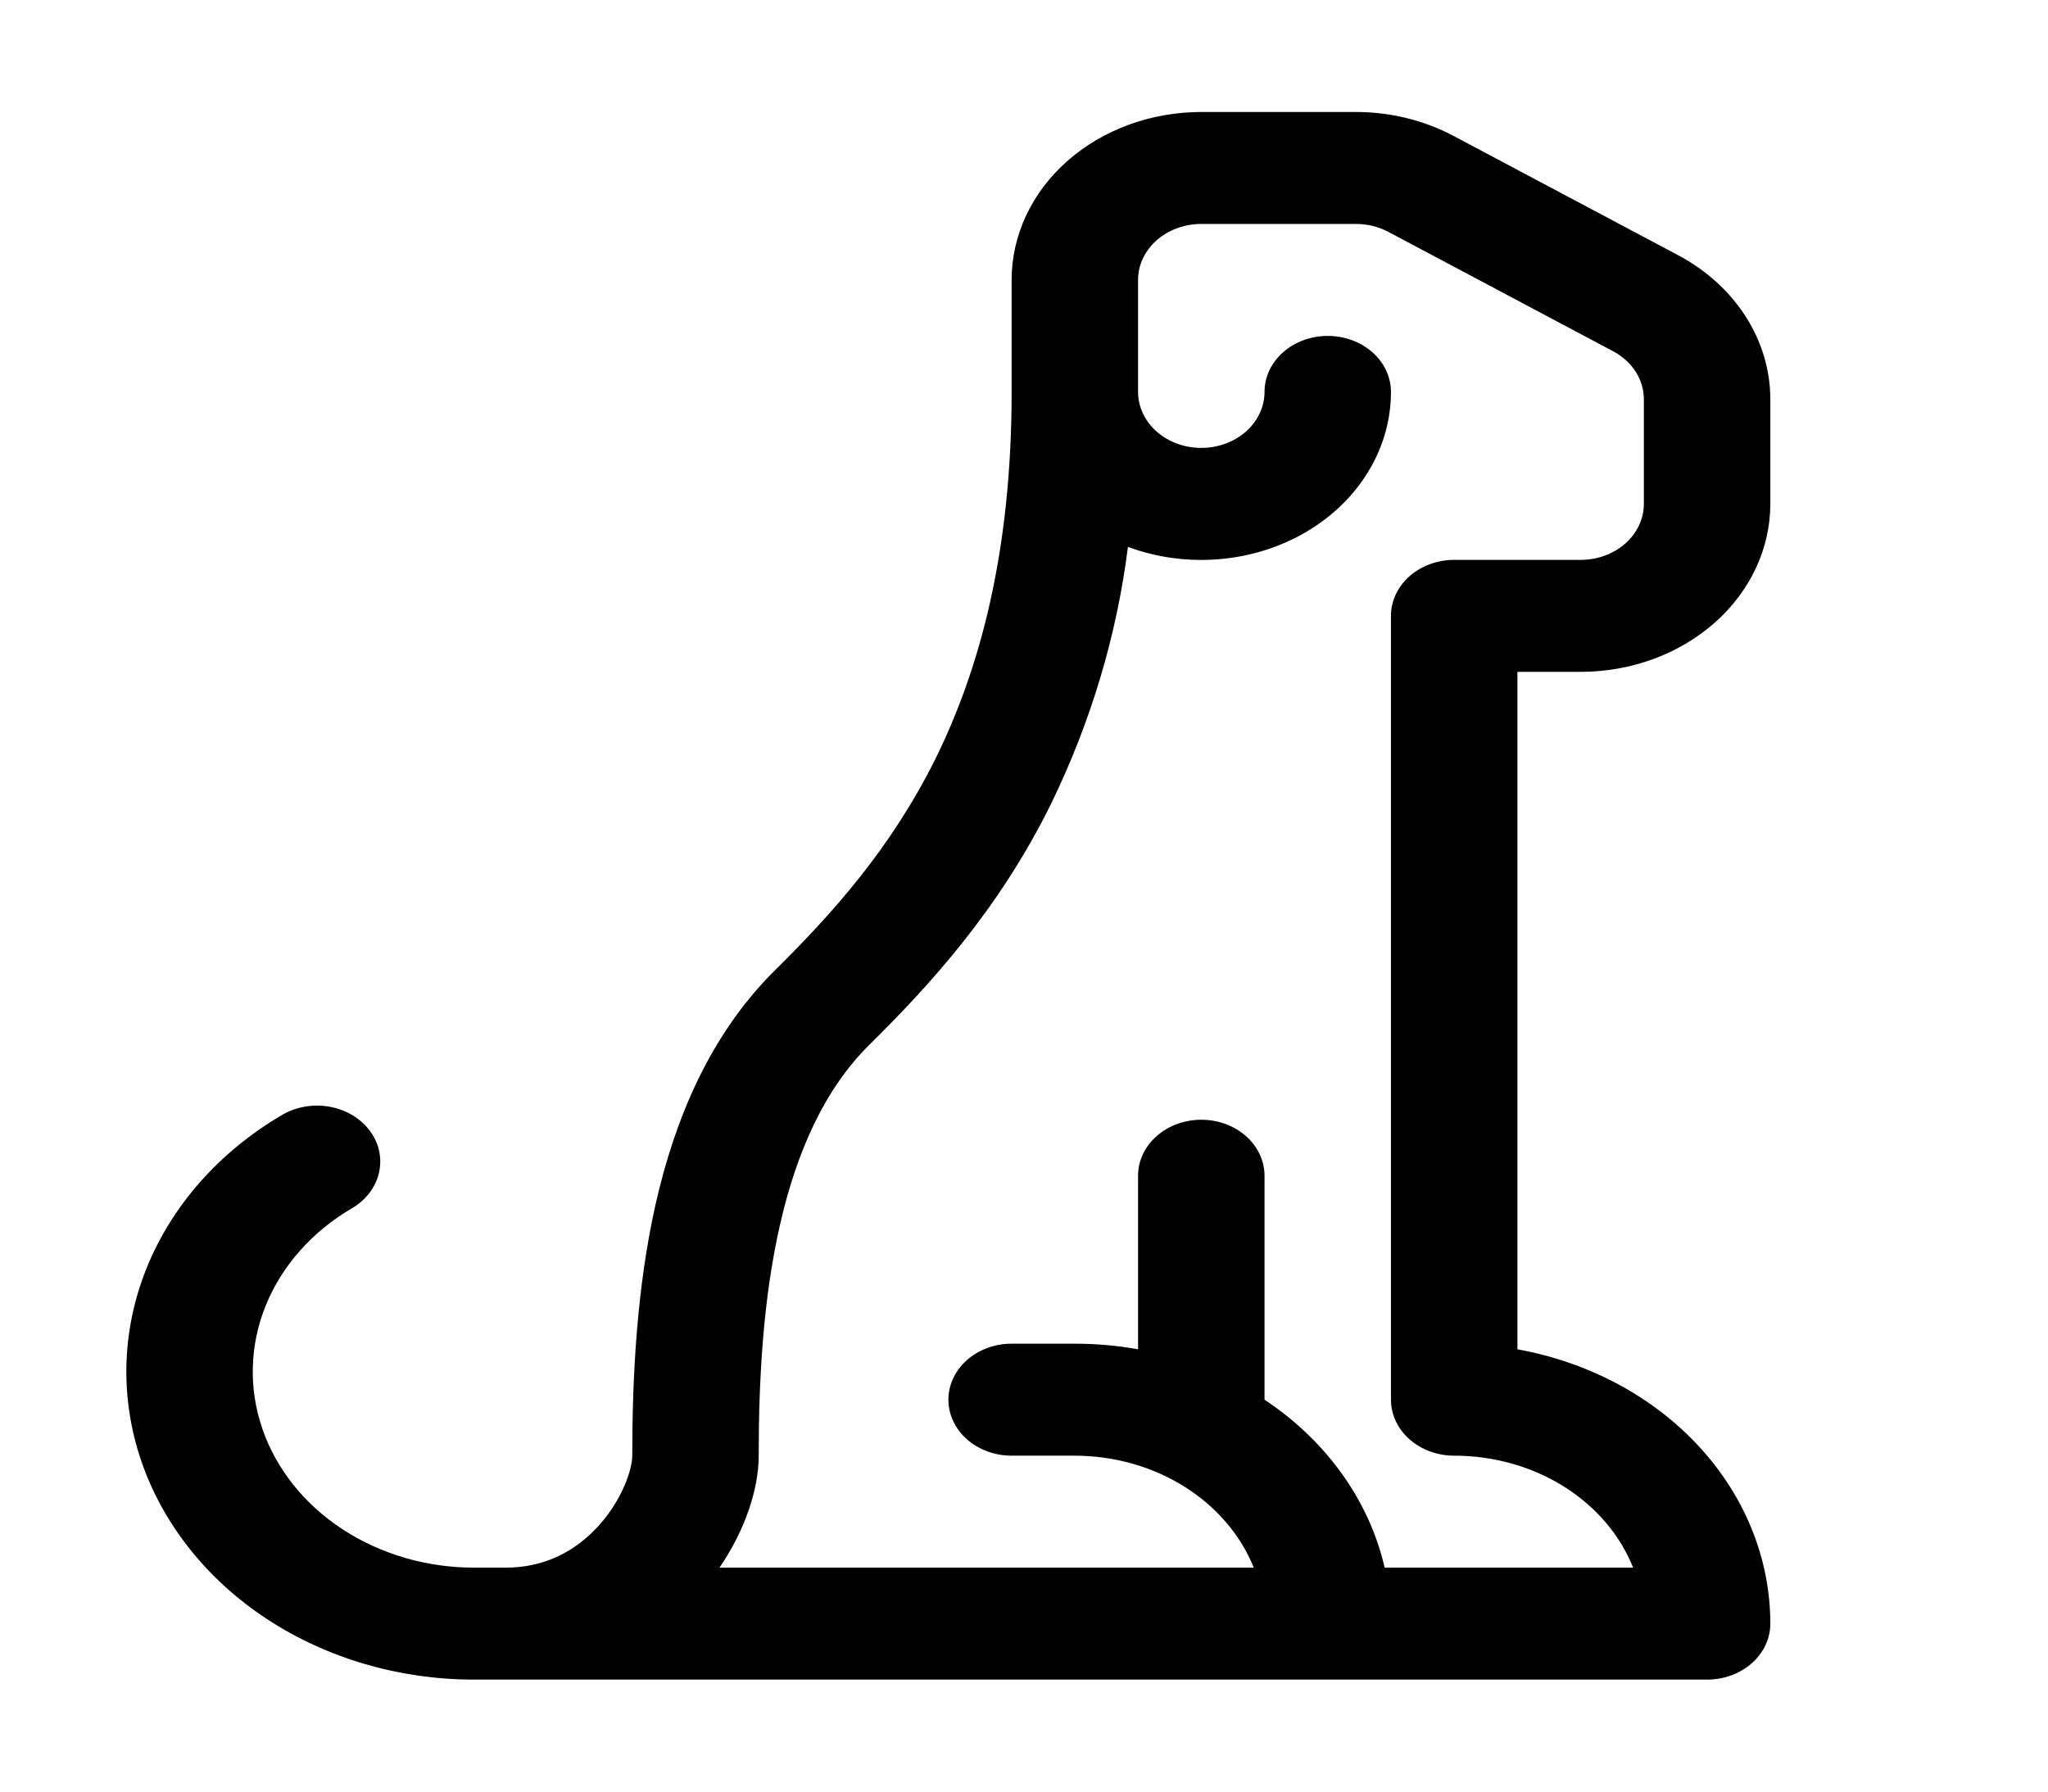 <svg width="72" height="63" viewBox="0 0 72 63" fill="none" xmlns="http://www.w3.org/2000/svg">
<path d="M42.233 7.875C41.643 7.875 41.078 8.082 40.661 8.452C40.244 8.821 40.01 9.322 40.01 9.844V13.781C40.01 14.303 40.244 14.804 40.661 15.173C41.078 15.543 41.643 15.75 42.233 15.75C42.822 15.75 43.388 15.543 43.805 15.173C44.221 14.804 44.456 14.303 44.456 13.781C44.456 13.259 44.69 12.758 45.107 12.389C45.523 12.02 46.089 11.812 46.678 11.812C47.268 11.812 47.833 12.02 48.25 12.389C48.667 12.758 48.901 13.259 48.901 13.781C48.902 14.755 48.63 15.714 48.111 16.572C47.593 17.43 46.842 18.162 45.927 18.701C45.012 19.241 43.96 19.571 42.866 19.663C41.771 19.756 40.668 19.607 39.654 19.231C39.262 22.348 38.349 25.395 36.947 28.275C35.12 31.973 32.719 34.611 30.554 36.749C29.007 38.28 28.007 40.477 27.416 43.092C26.825 45.691 26.673 48.53 26.673 51.188C26.673 52.381 26.184 53.822 25.295 55.125H44.078C43.615 53.975 42.762 52.979 41.636 52.274C40.51 51.569 39.166 51.19 37.787 51.188H35.565C34.975 51.188 34.41 50.98 33.993 50.611C33.576 50.242 33.342 49.741 33.342 49.219C33.342 48.697 33.576 48.196 33.993 47.827C34.41 47.457 34.975 47.25 35.565 47.25H37.787C38.547 47.25 39.29 47.317 40.01 47.447V41.344C40.01 40.822 40.244 40.321 40.661 39.952C41.078 39.582 41.643 39.375 42.233 39.375C42.822 39.375 43.388 39.582 43.805 39.952C44.221 40.321 44.456 40.822 44.456 41.344V49.219C46.59 50.636 48.128 52.723 48.679 55.125H57.414C56.955 53.973 56.103 52.976 54.976 52.27C53.849 51.565 52.504 51.187 51.124 51.188C50.534 51.188 49.969 50.98 49.552 50.611C49.135 50.242 48.901 49.741 48.901 49.219V21.656C48.901 21.134 49.135 20.633 49.552 20.264C49.969 19.895 50.534 19.688 51.124 19.688H55.569C56.159 19.688 56.724 19.48 57.141 19.111C57.558 18.742 57.792 18.241 57.792 17.719V14.041C57.792 13.701 57.693 13.366 57.504 13.07C57.314 12.774 57.041 12.527 56.712 12.352L48.812 8.155C48.467 7.971 48.072 7.875 47.67 7.875H42.233ZM17.782 55.125C19.178 55.125 20.254 54.526 21.05 53.648C21.894 52.707 22.228 51.652 22.228 51.188C22.228 48.431 22.383 45.293 23.055 42.316C23.726 39.363 24.953 36.39 27.238 34.126C29.27 32.118 31.319 29.834 32.884 26.688C34.435 23.55 35.565 19.443 35.565 13.781V9.844C35.565 8.277 36.267 6.775 37.518 5.667C38.768 4.56 40.464 3.938 42.233 3.938H47.67C48.879 3.938 50.065 4.229 51.102 4.78L59.002 8.977C59.989 9.502 60.805 10.245 61.373 11.132C61.94 12.019 62.238 13.021 62.238 14.041V17.719C62.238 19.285 61.535 20.788 60.285 21.895C59.034 23.003 57.338 23.625 55.569 23.625H53.347V47.447C55.857 47.901 58.113 49.109 59.733 50.867C61.354 52.625 62.238 54.825 62.238 57.094C62.238 57.616 62.004 58.117 61.587 58.486C61.17 58.855 60.605 59.062 60.015 59.062H16.671C14.047 59.063 11.493 58.316 9.386 56.933C7.279 55.549 5.73 53.601 4.968 51.378C4.207 49.154 4.273 46.773 5.157 44.585C6.041 42.397 7.696 40.52 9.878 39.229C10.12 39.08 10.394 38.975 10.683 38.921C10.971 38.866 11.269 38.863 11.559 38.912C11.849 38.961 12.126 39.06 12.372 39.204C12.618 39.348 12.829 39.534 12.993 39.752C13.158 39.969 13.271 40.213 13.328 40.469C13.384 40.726 13.382 40.99 13.322 41.246C13.263 41.502 13.146 41.745 12.979 41.96C12.812 42.176 12.598 42.36 12.35 42.501C10.96 43.322 9.906 44.517 9.342 45.909C8.779 47.302 8.736 48.818 9.221 50.234C9.705 51.649 10.691 52.889 12.033 53.77C13.375 54.651 15.001 55.126 16.671 55.125H17.782Z" fill="black"/>
</svg>
